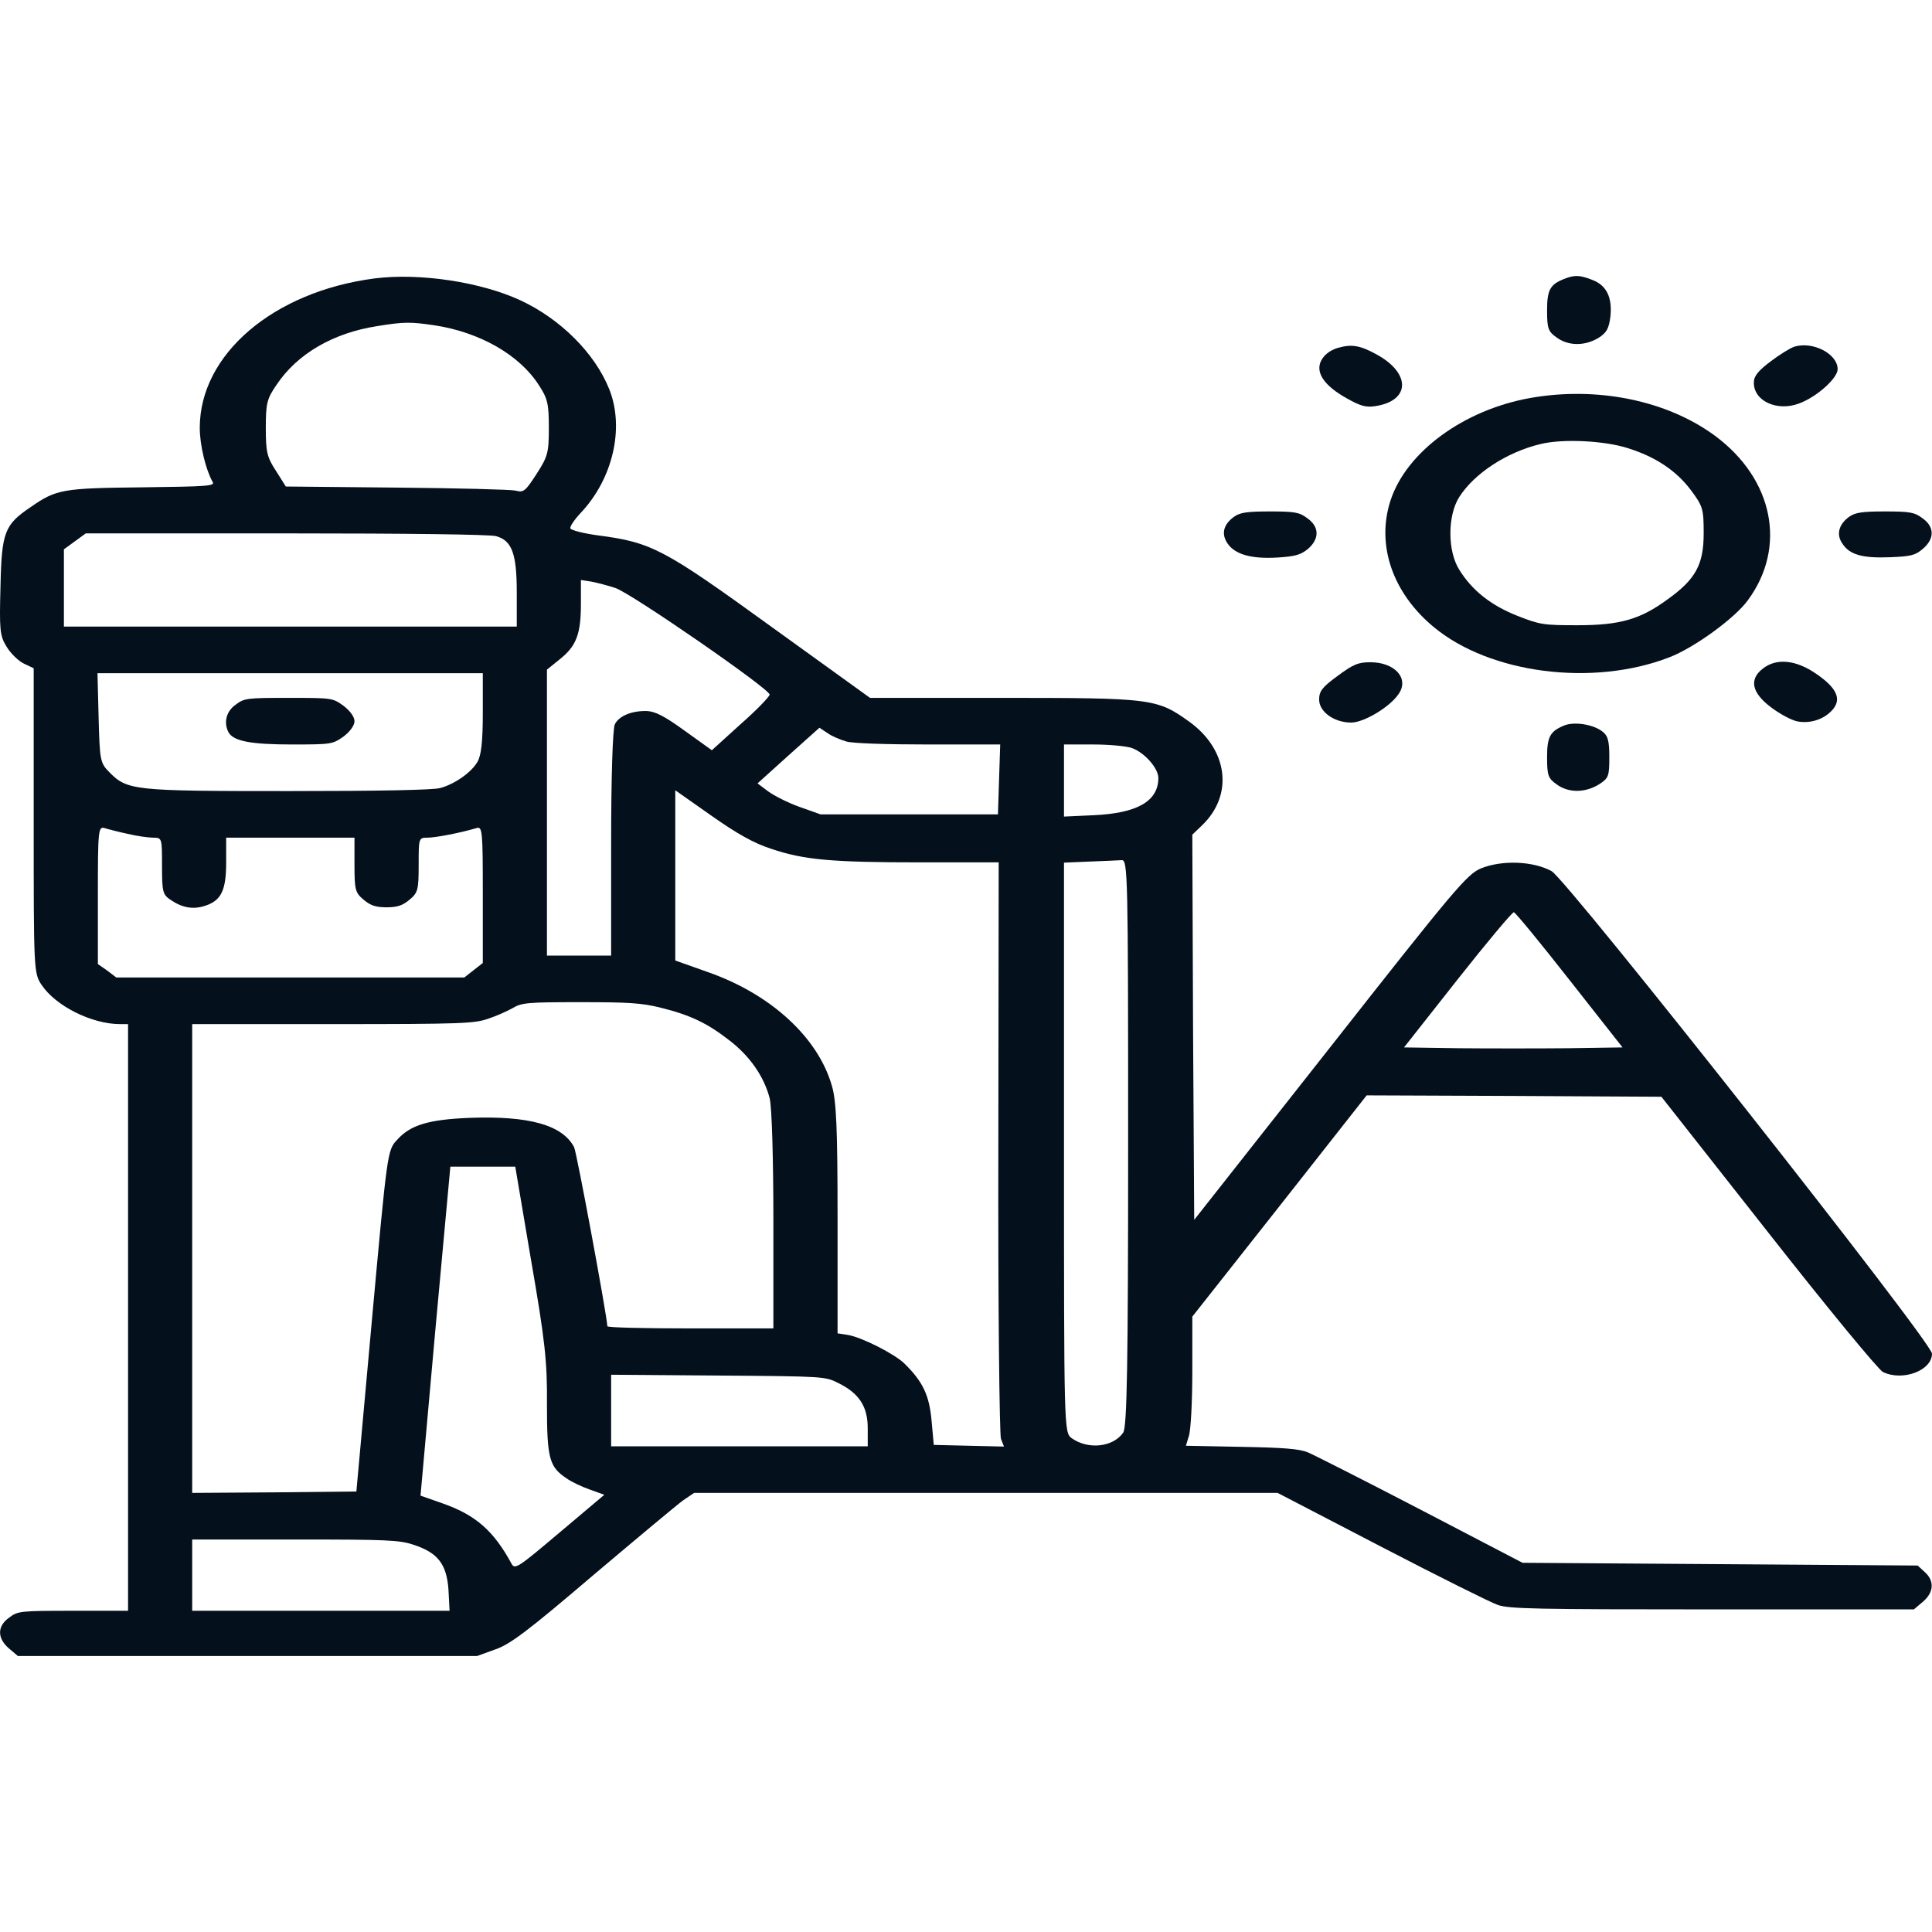 <svg width="50" height="50" viewBox="0 0 50 50" fill="none" xmlns="http://www.w3.org/2000/svg">
<g clip-path="url(#clip0_127_174)">
<path d="M9.692 7.206C7.074 7.547 5.17 9.171 5.17 11.073C5.17 11.52 5.326 12.158 5.502 12.47C5.57 12.577 5.404 12.591 3.685 12.612C1.614 12.633 1.458 12.662 0.794 13.123C0.12 13.577 0.042 13.769 0.013 15.166C-0.017 16.294 -0.007 16.451 0.169 16.734C0.276 16.912 0.482 17.11 0.618 17.174L0.872 17.295V21.239C0.872 25.092 0.872 25.191 1.077 25.489C1.439 26.035 2.376 26.504 3.109 26.504H3.314V34.095V41.687H1.898C0.511 41.687 0.462 41.694 0.237 41.864C-0.075 42.084 -0.075 42.396 0.228 42.658L0.462 42.857H6.41H12.348L12.817 42.687C13.208 42.552 13.657 42.212 15.347 40.771C16.48 39.813 17.525 38.941 17.681 38.827L17.964 38.636H25.514H33.064L35.74 40.026C37.215 40.793 38.582 41.474 38.768 41.538C39.071 41.637 39.745 41.651 44.316 41.651H49.531L49.766 41.452C50.049 41.211 50.068 40.913 49.814 40.686L49.629 40.516L44.511 40.48L39.403 40.445L36.776 39.076C35.33 38.324 34.011 37.657 33.846 37.586C33.611 37.493 33.22 37.465 32.117 37.444L30.691 37.416L30.769 37.16C30.818 37.011 30.857 36.266 30.857 35.486V34.074L33.113 31.215L35.369 28.348L39.178 28.363L42.997 28.384L45.761 31.896C47.275 33.825 48.613 35.45 48.73 35.507C49.238 35.755 50 35.471 50 35.032C50 34.734 40.565 22.779 40.155 22.545C39.676 22.282 38.866 22.254 38.328 22.474C37.967 22.623 37.645 23.006 34.422 27.107L30.906 31.569L30.876 26.582L30.857 21.601L31.101 21.367C31.931 20.58 31.785 19.402 30.779 18.678C29.939 18.075 29.812 18.061 25.905 18.061H22.516L19.967 16.223C17.163 14.194 16.87 14.038 15.464 13.854C15.103 13.804 14.79 13.726 14.761 13.676C14.741 13.634 14.858 13.457 15.024 13.279C15.864 12.392 16.167 11.073 15.767 10.072C15.396 9.143 14.507 8.256 13.472 7.774C12.446 7.298 10.864 7.057 9.692 7.206ZM11.245 8.419C12.417 8.597 13.442 9.185 13.94 9.959C14.175 10.313 14.204 10.455 14.204 11.073C14.204 11.725 14.175 11.818 13.882 12.272C13.598 12.711 13.55 12.754 13.345 12.697C13.227 12.669 11.841 12.633 10.268 12.619L7.397 12.591L7.143 12.187C6.908 11.832 6.879 11.69 6.879 11.073C6.879 10.441 6.908 10.321 7.152 9.966C7.69 9.157 8.617 8.618 9.76 8.44C10.454 8.327 10.62 8.327 11.245 8.419ZM12.837 13.875C13.247 13.989 13.374 14.322 13.374 15.329V16.216H7.514H1.654V15.216V14.216L1.937 14.01L2.22 13.804H7.406C10.6 13.804 12.68 13.832 12.837 13.875ZM15.923 15.216C16.323 15.344 19.918 17.827 19.918 17.976C19.918 18.026 19.586 18.373 19.166 18.742L18.423 19.416L17.72 18.912C17.183 18.522 16.949 18.409 16.734 18.401C16.343 18.394 16.021 18.529 15.913 18.742C15.855 18.849 15.816 20.161 15.816 21.828V24.73H14.986H14.155V21.034V17.33L14.487 17.061C14.917 16.72 15.034 16.408 15.034 15.627V15.01L15.308 15.053C15.454 15.081 15.728 15.152 15.923 15.216ZM12.495 18.451C12.495 19.168 12.456 19.551 12.358 19.714C12.202 19.991 11.762 20.296 11.391 20.395C11.215 20.445 9.819 20.473 7.484 20.473C3.421 20.473 3.294 20.459 2.816 19.97C2.591 19.742 2.581 19.657 2.552 18.572L2.523 17.422H7.504H12.495V18.451ZM21.901 19.189C22.057 19.239 22.955 19.267 24.03 19.267H25.885L25.856 20.168L25.827 21.076H23.532H21.236L20.699 20.885C20.396 20.778 20.035 20.594 19.879 20.48L19.605 20.274L20.406 19.551L21.207 18.834L21.422 18.976C21.529 19.054 21.754 19.146 21.901 19.189ZM29.294 19.359C29.626 19.48 29.978 19.884 29.978 20.133C29.978 20.736 29.431 21.048 28.298 21.098L27.536 21.133V20.197V19.267H28.298C28.708 19.267 29.157 19.31 29.294 19.359ZM19.947 21.963C20.797 22.254 21.52 22.318 23.834 22.318H25.846L25.837 29.675C25.827 33.726 25.866 37.132 25.905 37.238L25.983 37.437L25.075 37.416L24.166 37.394L24.108 36.756C24.049 36.11 23.883 35.755 23.405 35.287C23.151 35.039 22.311 34.613 21.949 34.549L21.676 34.507V31.548C21.676 29.228 21.646 28.49 21.529 28.1C21.168 26.844 19.947 25.73 18.335 25.163L17.476 24.858V22.658V20.452L18.404 21.105C19.068 21.573 19.508 21.821 19.947 21.963ZM3.304 21.58C3.539 21.637 3.841 21.679 3.968 21.679C4.193 21.679 4.193 21.694 4.193 22.41C4.193 23.084 4.212 23.155 4.418 23.29C4.72 23.496 5.004 23.545 5.316 23.439C5.726 23.304 5.853 23.041 5.853 22.318V21.679H7.514H9.174V22.382C9.174 23.027 9.194 23.105 9.409 23.283C9.584 23.432 9.721 23.481 10.004 23.481C10.287 23.481 10.424 23.432 10.6 23.283C10.815 23.105 10.835 23.027 10.835 22.382C10.835 21.694 10.835 21.679 11.059 21.679C11.274 21.679 11.928 21.552 12.329 21.431C12.485 21.381 12.495 21.495 12.495 23.148V24.922L12.251 25.113L12.016 25.298H7.514H3.011L2.777 25.12L2.533 24.95V23.162C2.533 21.495 2.542 21.381 2.708 21.431C2.796 21.459 3.07 21.53 3.304 21.58ZM29.196 29.569C29.196 35.287 29.167 36.933 29.069 37.075C28.806 37.458 28.151 37.522 27.731 37.217C27.536 37.075 27.536 36.947 27.536 29.696V22.325L28.2 22.297C28.561 22.282 28.933 22.268 29.03 22.261C29.187 22.247 29.196 22.637 29.196 29.569ZM40.624 25.369L41.991 27.107L40.575 27.128C39.794 27.135 38.524 27.135 37.752 27.128L36.336 27.107L37.723 25.347C38.485 24.382 39.139 23.602 39.178 23.609C39.227 23.623 39.872 24.411 40.624 25.369ZM17.095 26.078C17.867 26.27 18.297 26.475 18.873 26.922C19.41 27.334 19.771 27.859 19.918 28.419C19.976 28.632 20.015 30.009 20.015 31.584V34.379H17.867C16.685 34.379 15.718 34.358 15.718 34.322C15.708 34.045 14.927 29.831 14.858 29.689C14.556 29.115 13.696 28.873 12.153 28.93C11.088 28.973 10.62 29.115 10.278 29.498C10.024 29.767 10.024 29.796 9.623 34.187L9.223 38.6L7.104 38.622L4.974 38.636V32.57V26.504H8.617C11.987 26.504 12.28 26.489 12.641 26.362C12.856 26.291 13.139 26.163 13.276 26.085C13.501 25.95 13.657 25.936 15.015 25.936C16.265 25.936 16.607 25.957 17.095 26.078ZM13.745 32.619C14.106 34.698 14.165 35.245 14.155 36.351C14.155 37.742 14.214 37.962 14.663 38.26C14.79 38.352 15.064 38.48 15.269 38.551L15.64 38.685L14.487 39.657C13.403 40.573 13.325 40.629 13.237 40.466C12.778 39.622 12.319 39.218 11.489 38.92L10.883 38.707L11.264 34.45L11.655 30.193H12.495H13.335L13.745 32.619ZM21.705 35.798C22.233 36.06 22.457 36.401 22.457 36.961V37.43H19.136H15.816V36.5V35.578L18.58 35.599C21.344 35.62 21.354 35.62 21.705 35.798ZM10.698 39.977C11.333 40.182 11.557 40.48 11.606 41.133L11.635 41.687H8.305H4.974V40.764V39.842H7.641C10.024 39.842 10.336 39.856 10.698 39.977Z" fill="#04101C"/>
<path d="M6.098 18.238C5.853 18.409 5.785 18.7 5.912 18.948C6.039 19.182 6.488 19.267 7.563 19.267C8.578 19.267 8.608 19.26 8.891 19.061C9.057 18.934 9.174 18.778 9.174 18.664C9.174 18.55 9.057 18.394 8.891 18.267C8.608 18.061 8.588 18.061 7.465 18.061C6.391 18.061 6.322 18.068 6.098 18.238Z" fill="#04101C"/>
<path d="M40.477 7.22C40.116 7.362 40.038 7.504 40.038 8.036C40.038 8.497 40.067 8.582 40.282 8.731C40.585 8.958 41.014 8.958 41.366 8.746C41.581 8.611 41.639 8.504 41.679 8.178C41.727 7.688 41.571 7.376 41.2 7.241C40.878 7.114 40.741 7.114 40.477 7.22Z" fill="#04101C"/>
<path d="M34.607 9.008C34.412 9.072 34.265 9.185 34.187 9.342C34.041 9.647 34.275 9.987 34.861 10.313C35.203 10.505 35.35 10.548 35.584 10.512C36.502 10.377 36.522 9.661 35.623 9.171C35.184 8.93 34.969 8.902 34.607 9.008Z" fill="#04101C"/>
<path d="M46.435 8.973C46.328 9.008 46.054 9.178 45.82 9.356C45.517 9.583 45.39 9.732 45.39 9.888C45.37 10.37 45.986 10.661 46.562 10.441C47.021 10.271 47.558 9.788 47.558 9.554C47.558 9.157 46.914 8.824 46.435 8.973Z" fill="#04101C"/>
<path d="M39.608 10.299C37.889 10.604 36.395 11.69 35.984 12.96C35.613 14.109 36.043 15.351 37.108 16.23C38.563 17.437 41.229 17.777 43.202 17.011C43.837 16.77 44.902 15.996 45.234 15.535C46.249 14.159 45.898 12.399 44.384 11.278C43.144 10.363 41.337 9.994 39.608 10.299ZM42.128 11.598C42.851 11.825 43.378 12.179 43.759 12.683C44.072 13.102 44.091 13.173 44.091 13.804C44.091 14.606 43.886 14.989 43.163 15.507C42.45 16.032 41.923 16.181 40.819 16.181C39.95 16.181 39.852 16.167 39.276 15.94C38.592 15.67 38.104 15.287 37.772 14.755C37.459 14.272 37.459 13.35 37.762 12.868C38.153 12.25 39.002 11.697 39.872 11.491C40.448 11.349 41.532 11.406 42.128 11.598Z" fill="#04101C"/>
<path d="M31.931 13.378C31.658 13.577 31.599 13.825 31.775 14.074C31.97 14.35 32.39 14.471 33.074 14.428C33.523 14.4 33.67 14.357 33.855 14.201C34.148 13.946 34.148 13.634 33.836 13.414C33.631 13.258 33.513 13.236 32.859 13.236C32.263 13.236 32.087 13.265 31.931 13.378Z" fill="#04101C"/>
<path d="M47.851 13.378C47.588 13.57 47.519 13.832 47.675 14.059C47.861 14.357 48.193 14.45 48.916 14.421C49.453 14.4 49.57 14.372 49.766 14.201C50.068 13.946 50.068 13.634 49.756 13.414C49.551 13.258 49.434 13.236 48.779 13.236C48.183 13.236 48.008 13.265 47.851 13.378Z" fill="#04101C"/>
<path d="M34.617 17.493C34.217 17.784 34.139 17.891 34.139 18.104C34.139 18.423 34.529 18.7 34.969 18.7C35.291 18.7 35.955 18.309 36.19 17.969C36.483 17.564 36.102 17.139 35.467 17.139C35.154 17.139 35.027 17.188 34.617 17.493Z" fill="#04101C"/>
<path d="M45.624 17.302C45.263 17.578 45.331 17.926 45.83 18.302C46.054 18.473 46.367 18.643 46.523 18.671C46.875 18.735 47.246 18.6 47.451 18.338C47.656 18.075 47.519 17.791 47.011 17.444C46.484 17.075 45.976 17.025 45.624 17.302Z" fill="#04101C"/>
<path d="M40.477 18.777C40.116 18.927 40.038 19.068 40.038 19.601C40.038 20.062 40.067 20.147 40.282 20.296C40.585 20.523 41.014 20.523 41.376 20.303C41.63 20.14 41.649 20.097 41.649 19.593C41.649 19.154 41.61 19.033 41.454 18.919C41.21 18.742 40.731 18.671 40.477 18.777Z" fill="#04101C"/>
</g>
<defs>
<clipPath id="clip0_127_174">
<rect width="50" height="50" fill="white"/>
</clipPath>
</defs>
</svg>
